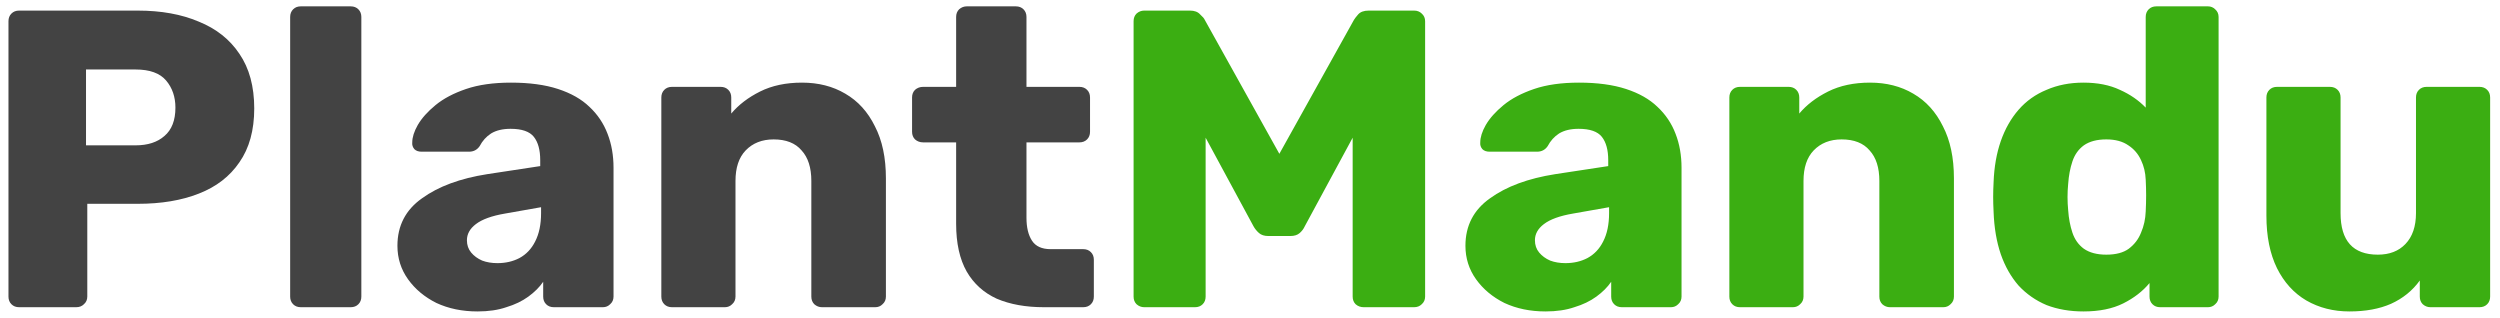 <svg width="236" height="30" viewBox="0 0 236 30" fill="none" xmlns="http://www.w3.org/2000/svg">
<path d="M1.8 29C1.507 29 1.267 28.907 1.08 28.72C0.893 28.533 0.8 28.293 0.8 28V2C0.8 1.707 0.893 1.467 1.08 1.28C1.267 1.093 1.507 1 1.8 1H13C15.213 1 17.133 1.347 18.76 2.04C20.413 2.707 21.693 3.72 22.6 5.08C23.533 6.44 24 8.16 24 10.24C24 12.293 23.533 13.987 22.6 15.32C21.693 16.653 20.413 17.64 18.76 18.28C17.133 18.92 15.213 19.24 13 19.24H8.24V28C8.24 28.293 8.133 28.533 7.92 28.72C7.733 28.907 7.493 29 7.2 29H1.8ZM8.12 13.72H12.8C13.947 13.72 14.853 13.427 15.52 12.84C16.213 12.253 16.56 11.36 16.56 10.16C16.56 9.147 16.267 8.293 15.68 7.6C15.093 6.907 14.133 6.56 12.8 6.56H8.12V13.72ZM28.391 29C28.098 29 27.858 28.907 27.671 28.72C27.485 28.533 27.391 28.293 27.391 28V1.6C27.391 1.307 27.485 1.067 27.671 0.88C27.858 0.693 28.098 0.6 28.391 0.6H33.111C33.405 0.6 33.645 0.693 33.831 0.88C34.018 1.067 34.111 1.307 34.111 1.6V28C34.111 28.293 34.018 28.533 33.831 28.72C33.645 28.907 33.405 29 33.111 29H28.391ZM45.077 29.4C43.637 29.4 42.343 29.133 41.197 28.6C40.077 28.04 39.183 27.293 38.517 26.36C37.85 25.427 37.517 24.373 37.517 23.2C37.517 21.307 38.29 19.813 39.837 18.72C41.383 17.6 43.437 16.84 45.997 16.44L50.997 15.68V15.12C50.997 14.16 50.797 13.427 50.397 12.92C49.997 12.413 49.263 12.16 48.197 12.16C47.45 12.16 46.837 12.307 46.357 12.6C45.903 12.893 45.543 13.293 45.277 13.8C45.037 14.147 44.703 14.32 44.277 14.32H39.797C39.503 14.32 39.277 14.24 39.117 14.08C38.957 13.893 38.89 13.68 38.917 13.44C38.917 12.96 39.09 12.413 39.437 11.8C39.81 11.16 40.37 10.533 41.117 9.92C41.863 9.307 42.823 8.8 43.997 8.4C45.17 8 46.583 7.8 48.237 7.8C49.97 7.8 51.45 8 52.677 8.4C53.903 8.8 54.89 9.36 55.637 10.08C56.41 10.8 56.983 11.653 57.357 12.64C57.73 13.6 57.917 14.667 57.917 15.84V28C57.917 28.293 57.81 28.533 57.597 28.72C57.41 28.907 57.183 29 56.917 29H52.277C51.983 29 51.743 28.907 51.557 28.72C51.37 28.533 51.277 28.293 51.277 28V26.6C50.93 27.107 50.463 27.573 49.877 28C49.29 28.427 48.597 28.76 47.797 29C47.023 29.267 46.117 29.4 45.077 29.4ZM46.957 24.84C47.73 24.84 48.423 24.68 49.037 24.36C49.677 24.013 50.17 23.493 50.517 22.8C50.89 22.08 51.077 21.187 51.077 20.12V19.56L47.677 20.16C46.423 20.373 45.503 20.707 44.917 21.16C44.357 21.587 44.077 22.093 44.077 22.68C44.077 23.133 44.21 23.52 44.477 23.84C44.743 24.16 45.09 24.413 45.517 24.6C45.943 24.76 46.423 24.84 46.957 24.84ZM63.43 29C63.137 29 62.897 28.907 62.71 28.72C62.524 28.533 62.43 28.293 62.43 28V9.2C62.43 8.907 62.524 8.667 62.71 8.48C62.897 8.293 63.137 8.2 63.43 8.2H68.03C68.324 8.2 68.564 8.293 68.75 8.48C68.937 8.667 69.03 8.907 69.03 9.2V10.72C69.724 9.893 70.63 9.2 71.75 8.64C72.87 8.08 74.19 7.8 75.71 7.8C77.257 7.8 78.617 8.147 79.79 8.84C80.99 9.533 81.924 10.56 82.59 11.92C83.284 13.253 83.63 14.893 83.63 16.84V28C83.63 28.293 83.524 28.533 83.31 28.72C83.124 28.907 82.897 29 82.63 29H77.59C77.324 29 77.084 28.907 76.87 28.72C76.684 28.533 76.59 28.293 76.59 28V17.08C76.59 15.827 76.284 14.867 75.67 14.2C75.084 13.507 74.204 13.16 73.03 13.16C71.937 13.16 71.057 13.507 70.39 14.2C69.75 14.867 69.43 15.827 69.43 17.08V28C69.43 28.293 69.324 28.533 69.11 28.72C68.924 28.907 68.697 29 68.43 29H63.43ZM98.539 29C96.832 29 95.352 28.733 94.099 28.2C92.872 27.64 91.926 26.787 91.259 25.64C90.592 24.467 90.259 22.96 90.259 21.12V13.44H87.139C86.846 13.44 86.592 13.347 86.379 13.16C86.192 12.973 86.099 12.733 86.099 12.44V9.2C86.099 8.907 86.192 8.667 86.379 8.48C86.592 8.293 86.846 8.2 87.139 8.2H90.259V1.6C90.259 1.307 90.352 1.067 90.539 0.88C90.752 0.693 90.992 0.6 91.259 0.6H95.899C96.192 0.6 96.432 0.693 96.619 0.88C96.806 1.067 96.899 1.307 96.899 1.6V8.2H101.899C102.192 8.2 102.432 8.293 102.619 8.48C102.806 8.667 102.899 8.907 102.899 9.2V12.44C102.899 12.733 102.806 12.973 102.619 13.16C102.432 13.347 102.192 13.44 101.899 13.44H96.899V20.56C96.899 21.467 97.072 22.187 97.419 22.72C97.766 23.253 98.352 23.52 99.179 23.52H102.259C102.552 23.52 102.792 23.613 102.979 23.8C103.166 23.987 103.259 24.227 103.259 24.52V28C103.259 28.293 103.166 28.533 102.979 28.72C102.792 28.907 102.552 29 102.259 29H98.539Z" fill="#434343"/>
<path d="M108.011 29C107.744 29 107.504 28.907 107.291 28.72C107.104 28.533 107.011 28.293 107.011 28V2C107.011 1.707 107.104 1.467 107.291 1.28C107.504 1.093 107.744 1 108.011 1H112.331C112.758 1 113.078 1.12 113.291 1.36C113.531 1.573 113.678 1.747 113.731 1.88L120.771 14.52L127.811 1.88C127.891 1.747 128.024 1.573 128.211 1.36C128.424 1.12 128.758 1 129.211 1H133.491C133.784 1 134.024 1.093 134.211 1.28C134.424 1.467 134.531 1.707 134.531 2V28C134.531 28.293 134.424 28.533 134.211 28.72C134.024 28.907 133.784 29 133.491 29H128.731C128.438 29 128.184 28.907 127.971 28.72C127.784 28.533 127.691 28.293 127.691 28V13L123.171 21.36C123.064 21.6 122.904 21.813 122.691 22C122.478 22.187 122.184 22.28 121.811 22.28H119.731C119.358 22.28 119.064 22.187 118.851 22C118.638 21.813 118.464 21.6 118.331 21.36L113.811 13V28C113.811 28.293 113.718 28.533 113.531 28.72C113.344 28.907 113.104 29 112.811 29H108.011ZM145.897 29.4C144.457 29.4 143.164 29.133 142.017 28.6C140.897 28.04 140.004 27.293 139.337 26.36C138.67 25.427 138.337 24.373 138.337 23.2C138.337 21.307 139.11 19.813 140.657 18.72C142.204 17.6 144.257 16.84 146.817 16.44L151.817 15.68V15.12C151.817 14.16 151.617 13.427 151.217 12.92C150.817 12.413 150.084 12.16 149.017 12.16C148.27 12.16 147.657 12.307 147.177 12.6C146.724 12.893 146.364 13.293 146.097 13.8C145.857 14.147 145.524 14.32 145.097 14.32H140.617C140.324 14.32 140.097 14.24 139.937 14.08C139.777 13.893 139.71 13.68 139.737 13.44C139.737 12.96 139.91 12.413 140.257 11.8C140.63 11.16 141.19 10.533 141.937 9.92C142.684 9.307 143.644 8.8 144.817 8.4C145.99 8 147.404 7.8 149.057 7.8C150.79 7.8 152.27 8 153.497 8.4C154.724 8.8 155.71 9.36 156.457 10.08C157.23 10.8 157.804 11.653 158.177 12.64C158.55 13.6 158.737 14.667 158.737 15.84V28C158.737 28.293 158.63 28.533 158.417 28.72C158.23 28.907 158.004 29 157.737 29H153.097C152.804 29 152.564 28.907 152.377 28.72C152.19 28.533 152.097 28.293 152.097 28V26.6C151.75 27.107 151.284 27.573 150.697 28C150.11 28.427 149.417 28.76 148.617 29C147.844 29.267 146.937 29.4 145.897 29.4ZM147.777 24.84C148.55 24.84 149.244 24.68 149.857 24.36C150.497 24.013 150.99 23.493 151.337 22.8C151.71 22.08 151.897 21.187 151.897 20.12V19.56L148.497 20.16C147.244 20.373 146.324 20.707 145.737 21.16C145.177 21.587 144.897 22.093 144.897 22.68C144.897 23.133 145.03 23.52 145.297 23.84C145.564 24.16 145.91 24.413 146.337 24.6C146.764 24.76 147.244 24.84 147.777 24.84ZM164.251 29C163.957 29 163.717 28.907 163.531 28.72C163.344 28.533 163.251 28.293 163.251 28V9.2C163.251 8.907 163.344 8.667 163.531 8.48C163.717 8.293 163.957 8.2 164.251 8.2H168.851C169.144 8.2 169.384 8.293 169.571 8.48C169.757 8.667 169.851 8.907 169.851 9.2V10.72C170.544 9.893 171.451 9.2 172.571 8.64C173.691 8.08 175.011 7.8 176.531 7.8C178.077 7.8 179.437 8.147 180.611 8.84C181.811 9.533 182.744 10.56 183.411 11.92C184.104 13.253 184.451 14.893 184.451 16.84V28C184.451 28.293 184.344 28.533 184.131 28.72C183.944 28.907 183.717 29 183.451 29H178.411C178.144 29 177.904 28.907 177.691 28.72C177.504 28.533 177.411 28.293 177.411 28V17.08C177.411 15.827 177.104 14.867 176.491 14.2C175.904 13.507 175.024 13.16 173.851 13.16C172.757 13.16 171.877 13.507 171.211 14.2C170.571 14.867 170.251 15.827 170.251 17.08V28C170.251 28.293 170.144 28.533 169.931 28.72C169.744 28.907 169.517 29 169.251 29H164.251ZM196.675 29.4C195.395 29.4 194.235 29.2 193.195 28.8C192.181 28.373 191.301 27.76 190.555 26.96C189.835 26.133 189.275 25.147 188.875 24C188.475 22.827 188.248 21.493 188.195 20C188.168 19.467 188.155 19 188.155 18.6C188.155 18.173 188.168 17.707 188.195 17.2C188.248 15.76 188.475 14.467 188.875 13.32C189.275 12.173 189.835 11.187 190.555 10.36C191.275 9.533 192.155 8.907 193.195 8.48C194.235 8.027 195.395 7.8 196.675 7.8C198.008 7.8 199.155 8.027 200.115 8.48C201.075 8.907 201.888 9.467 202.555 10.16V1.6C202.555 1.307 202.648 1.067 202.835 0.88C203.021 0.693 203.261 0.6 203.555 0.6H208.435C208.701 0.6 208.928 0.693 209.115 0.88C209.328 1.067 209.435 1.307 209.435 1.6V28C209.435 28.293 209.328 28.533 209.115 28.72C208.928 28.907 208.701 29 208.435 29H203.915C203.621 29 203.381 28.907 203.195 28.72C203.008 28.533 202.915 28.293 202.915 28V26.72C202.275 27.493 201.448 28.133 200.435 28.64C199.421 29.147 198.168 29.4 196.675 29.4ZM198.835 24.04C199.741 24.04 200.448 23.853 200.955 23.48C201.488 23.08 201.875 22.573 202.115 21.96C202.381 21.347 202.528 20.68 202.555 19.96C202.581 19.427 202.595 18.92 202.595 18.44C202.595 17.96 202.581 17.467 202.555 16.96C202.528 16.293 202.381 15.68 202.115 15.12C201.848 14.533 201.448 14.067 200.915 13.72C200.381 13.347 199.688 13.16 198.835 13.16C197.955 13.16 197.248 13.347 196.715 13.72C196.208 14.093 195.848 14.6 195.635 15.24C195.421 15.88 195.288 16.587 195.235 17.36C195.155 18.187 195.155 19.013 195.235 19.84C195.288 20.613 195.421 21.32 195.635 21.96C195.848 22.6 196.208 23.107 196.715 23.48C197.248 23.853 197.955 24.04 198.835 24.04ZM221.789 29.4C220.269 29.4 218.909 29.053 217.709 28.36C216.536 27.667 215.616 26.653 214.949 25.32C214.282 23.96 213.949 22.307 213.949 20.36V9.2C213.949 8.907 214.042 8.667 214.229 8.48C214.416 8.293 214.656 8.2 214.949 8.2H219.949C220.242 8.2 220.482 8.293 220.669 8.48C220.856 8.667 220.949 8.907 220.949 9.2V20.12C220.949 22.733 222.122 24.04 224.469 24.04C225.562 24.04 226.429 23.707 227.069 23.04C227.736 22.347 228.069 21.373 228.069 20.12V9.2C228.069 8.907 228.162 8.667 228.349 8.48C228.536 8.293 228.776 8.2 229.069 8.2H234.069C234.362 8.2 234.602 8.293 234.789 8.48C234.976 8.667 235.069 8.907 235.069 9.2V28C235.069 28.293 234.976 28.533 234.789 28.72C234.602 28.907 234.362 29 234.069 29H229.429C229.162 29 228.922 28.907 228.709 28.72C228.522 28.533 228.429 28.293 228.429 28V26.48C227.736 27.44 226.829 28.173 225.709 28.68C224.616 29.16 223.309 29.4 221.789 29.4Z" fill="#3BAE12"/>
</svg>
